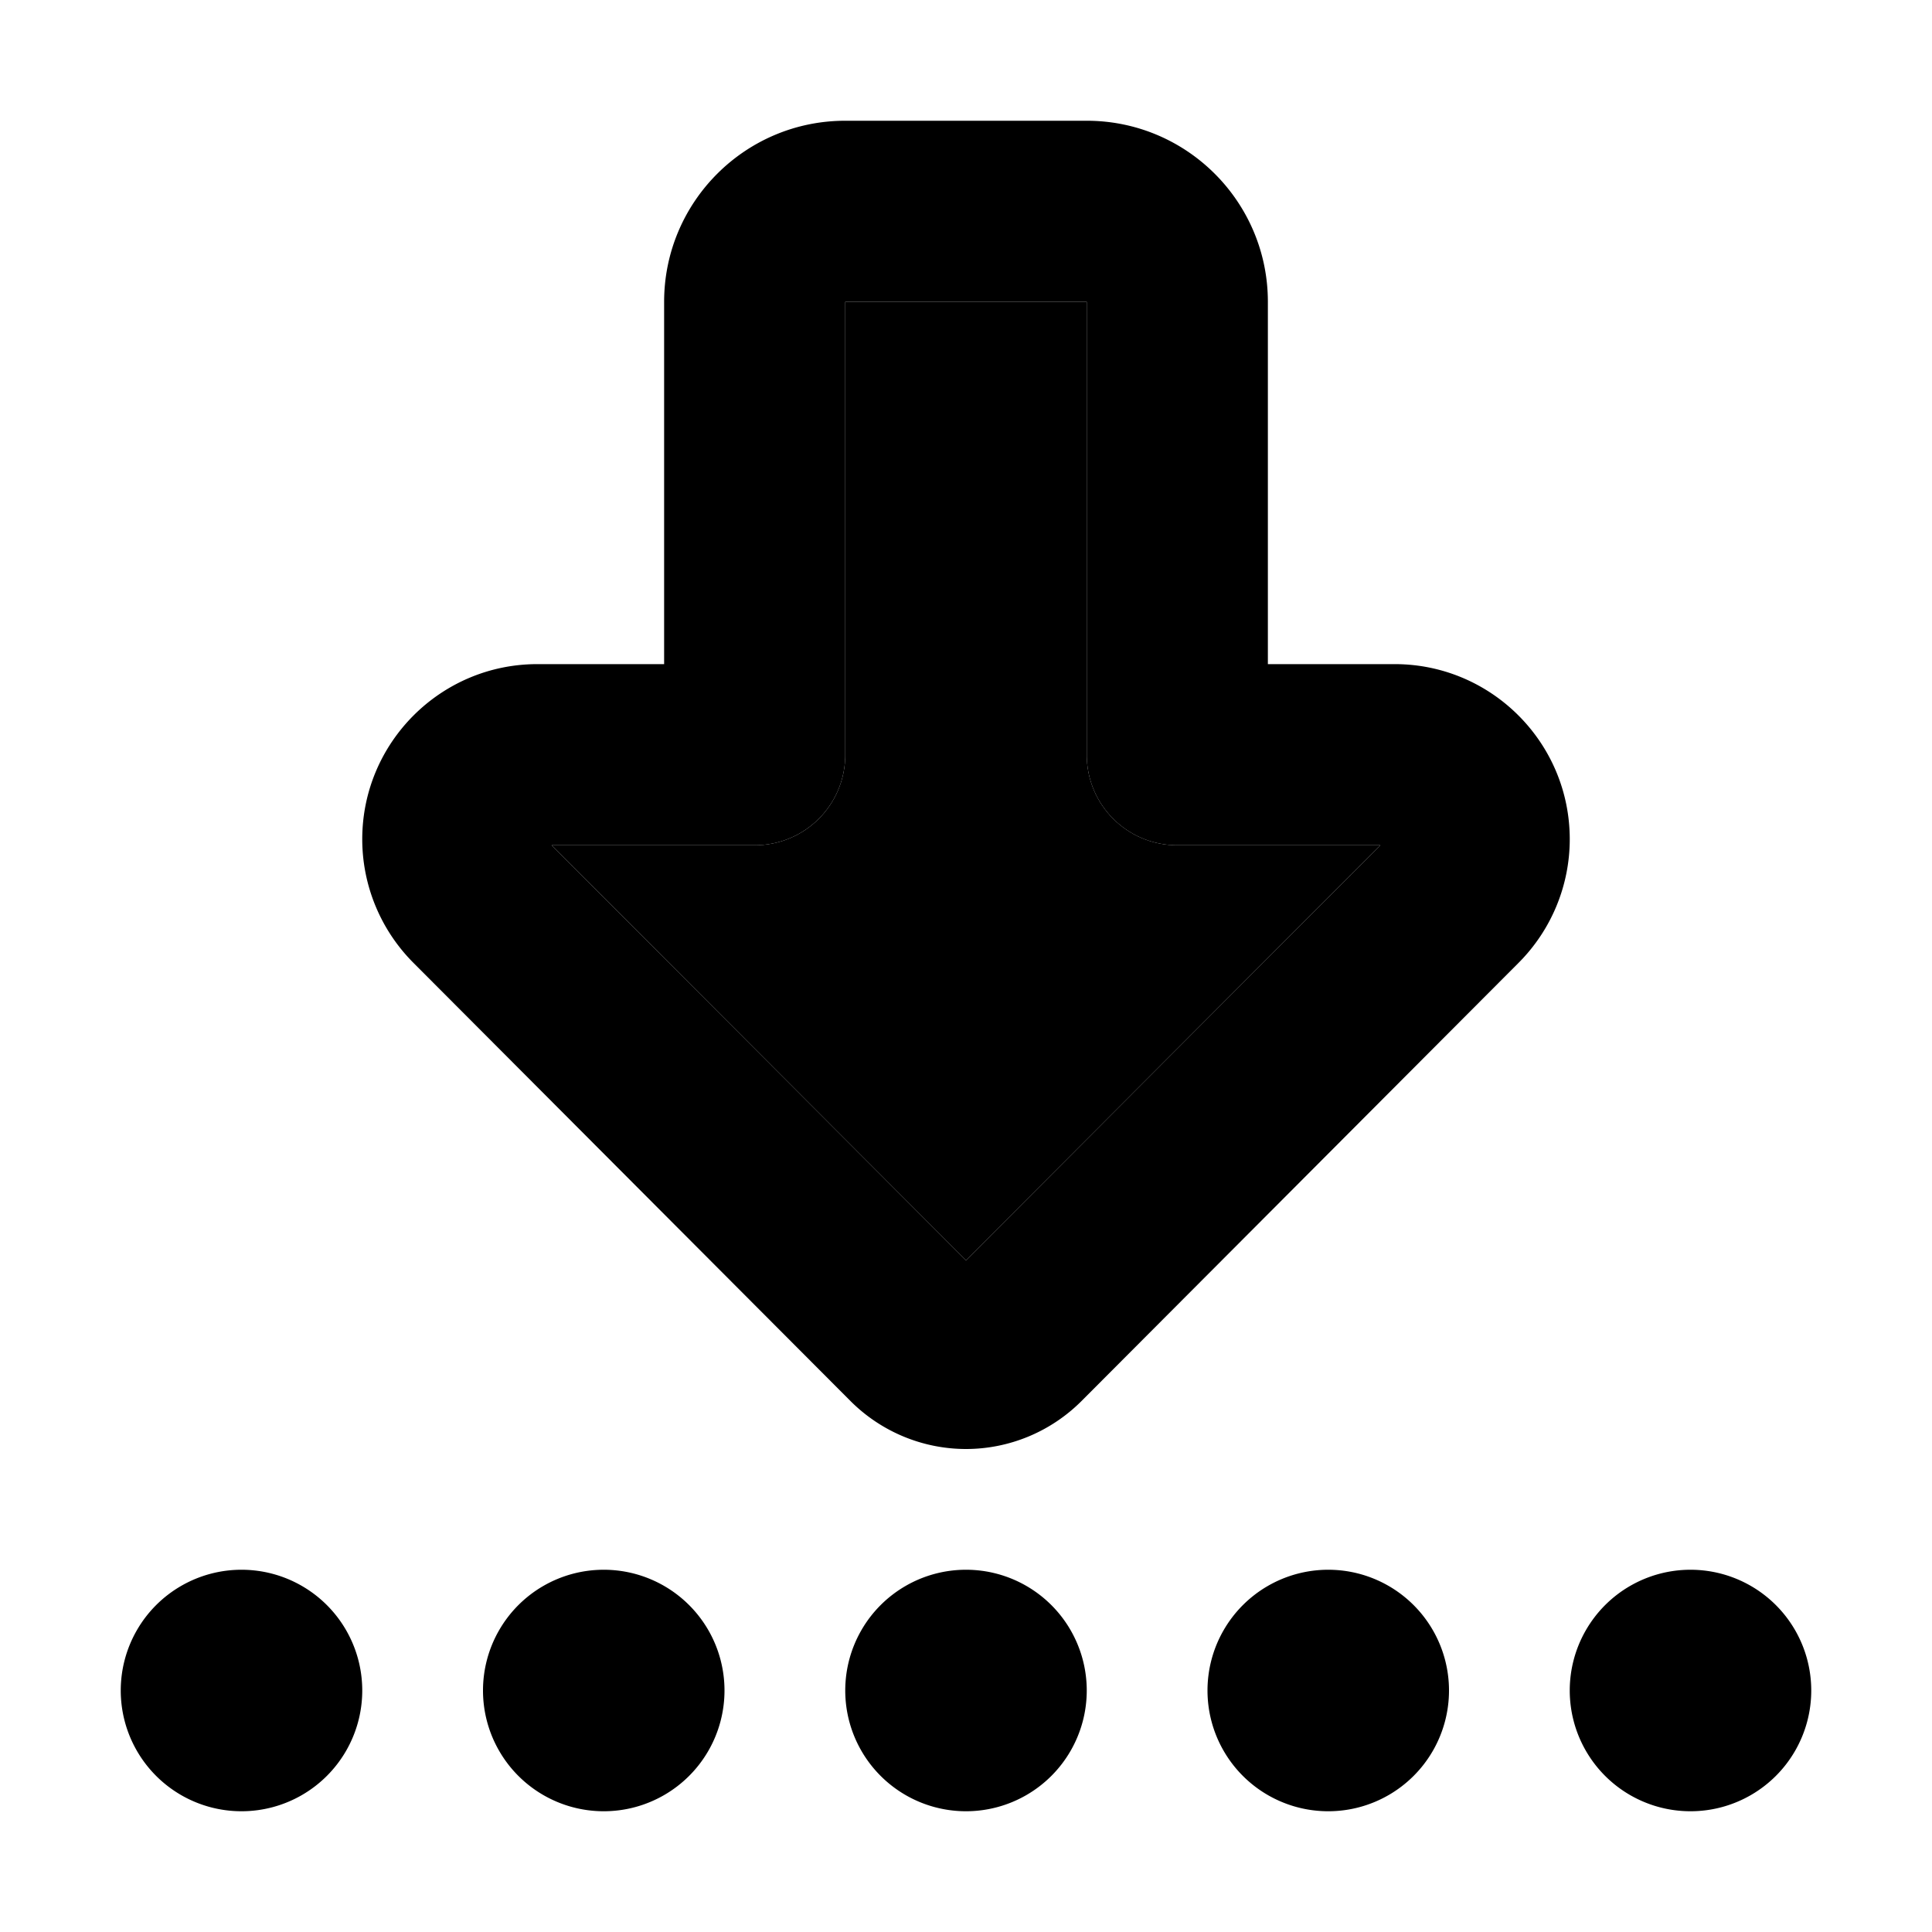<svg xmlns="http://www.w3.org/2000/svg" width="24" height="24" viewBox="0 0 448 512"><path class="pr-icon-duotone-secondary" d="M114.2 224l53.8 0c13.3 0 24-10.7 24-24l0-120 64 0 0 120c0 13.3 10.7 24 24 24l53.8 0L224 334 114.2 224z"/><path class="pr-icon-duotone-primary" d="M114.2 224L224 334 333.8 224 280 224c-13.3 0-24-10.7-24-24l0-120-64 0 0 120c0 13.3-10.7 24-24 24l-53.8 0zM224 384c-11.5 0-22.5-4.6-30.6-12.7L77.6 255.2C68.9 246.5 64 234.7 64 222.4c0-25.6 20.8-46.4 46.4-46.4l33.6 0 0-96c0-26.5 21.5-48 48-48l64 0c26.5 0 48 21.5 48 48l0 96 33.6 0c25.6 0 46.4 20.8 46.4 46.4c0 12.3-4.9 24.1-13.6 32.8L254.6 371.3c-8.1 8.1-19.1 12.7-30.6 12.7zm192 32a32 32 0 1 1 0 64 32 32 0 1 1 0-64zm-96 0a32 32 0 1 1 0 64 32 32 0 1 1 0-64zm-64 32a32 32 0 1 1 -64 0 32 32 0 1 1 64 0zM128 416a32 32 0 1 1 0 64 32 32 0 1 1 0-64zM64 448A32 32 0 1 1 0 448a32 32 0 1 1 64 0z"/></svg>